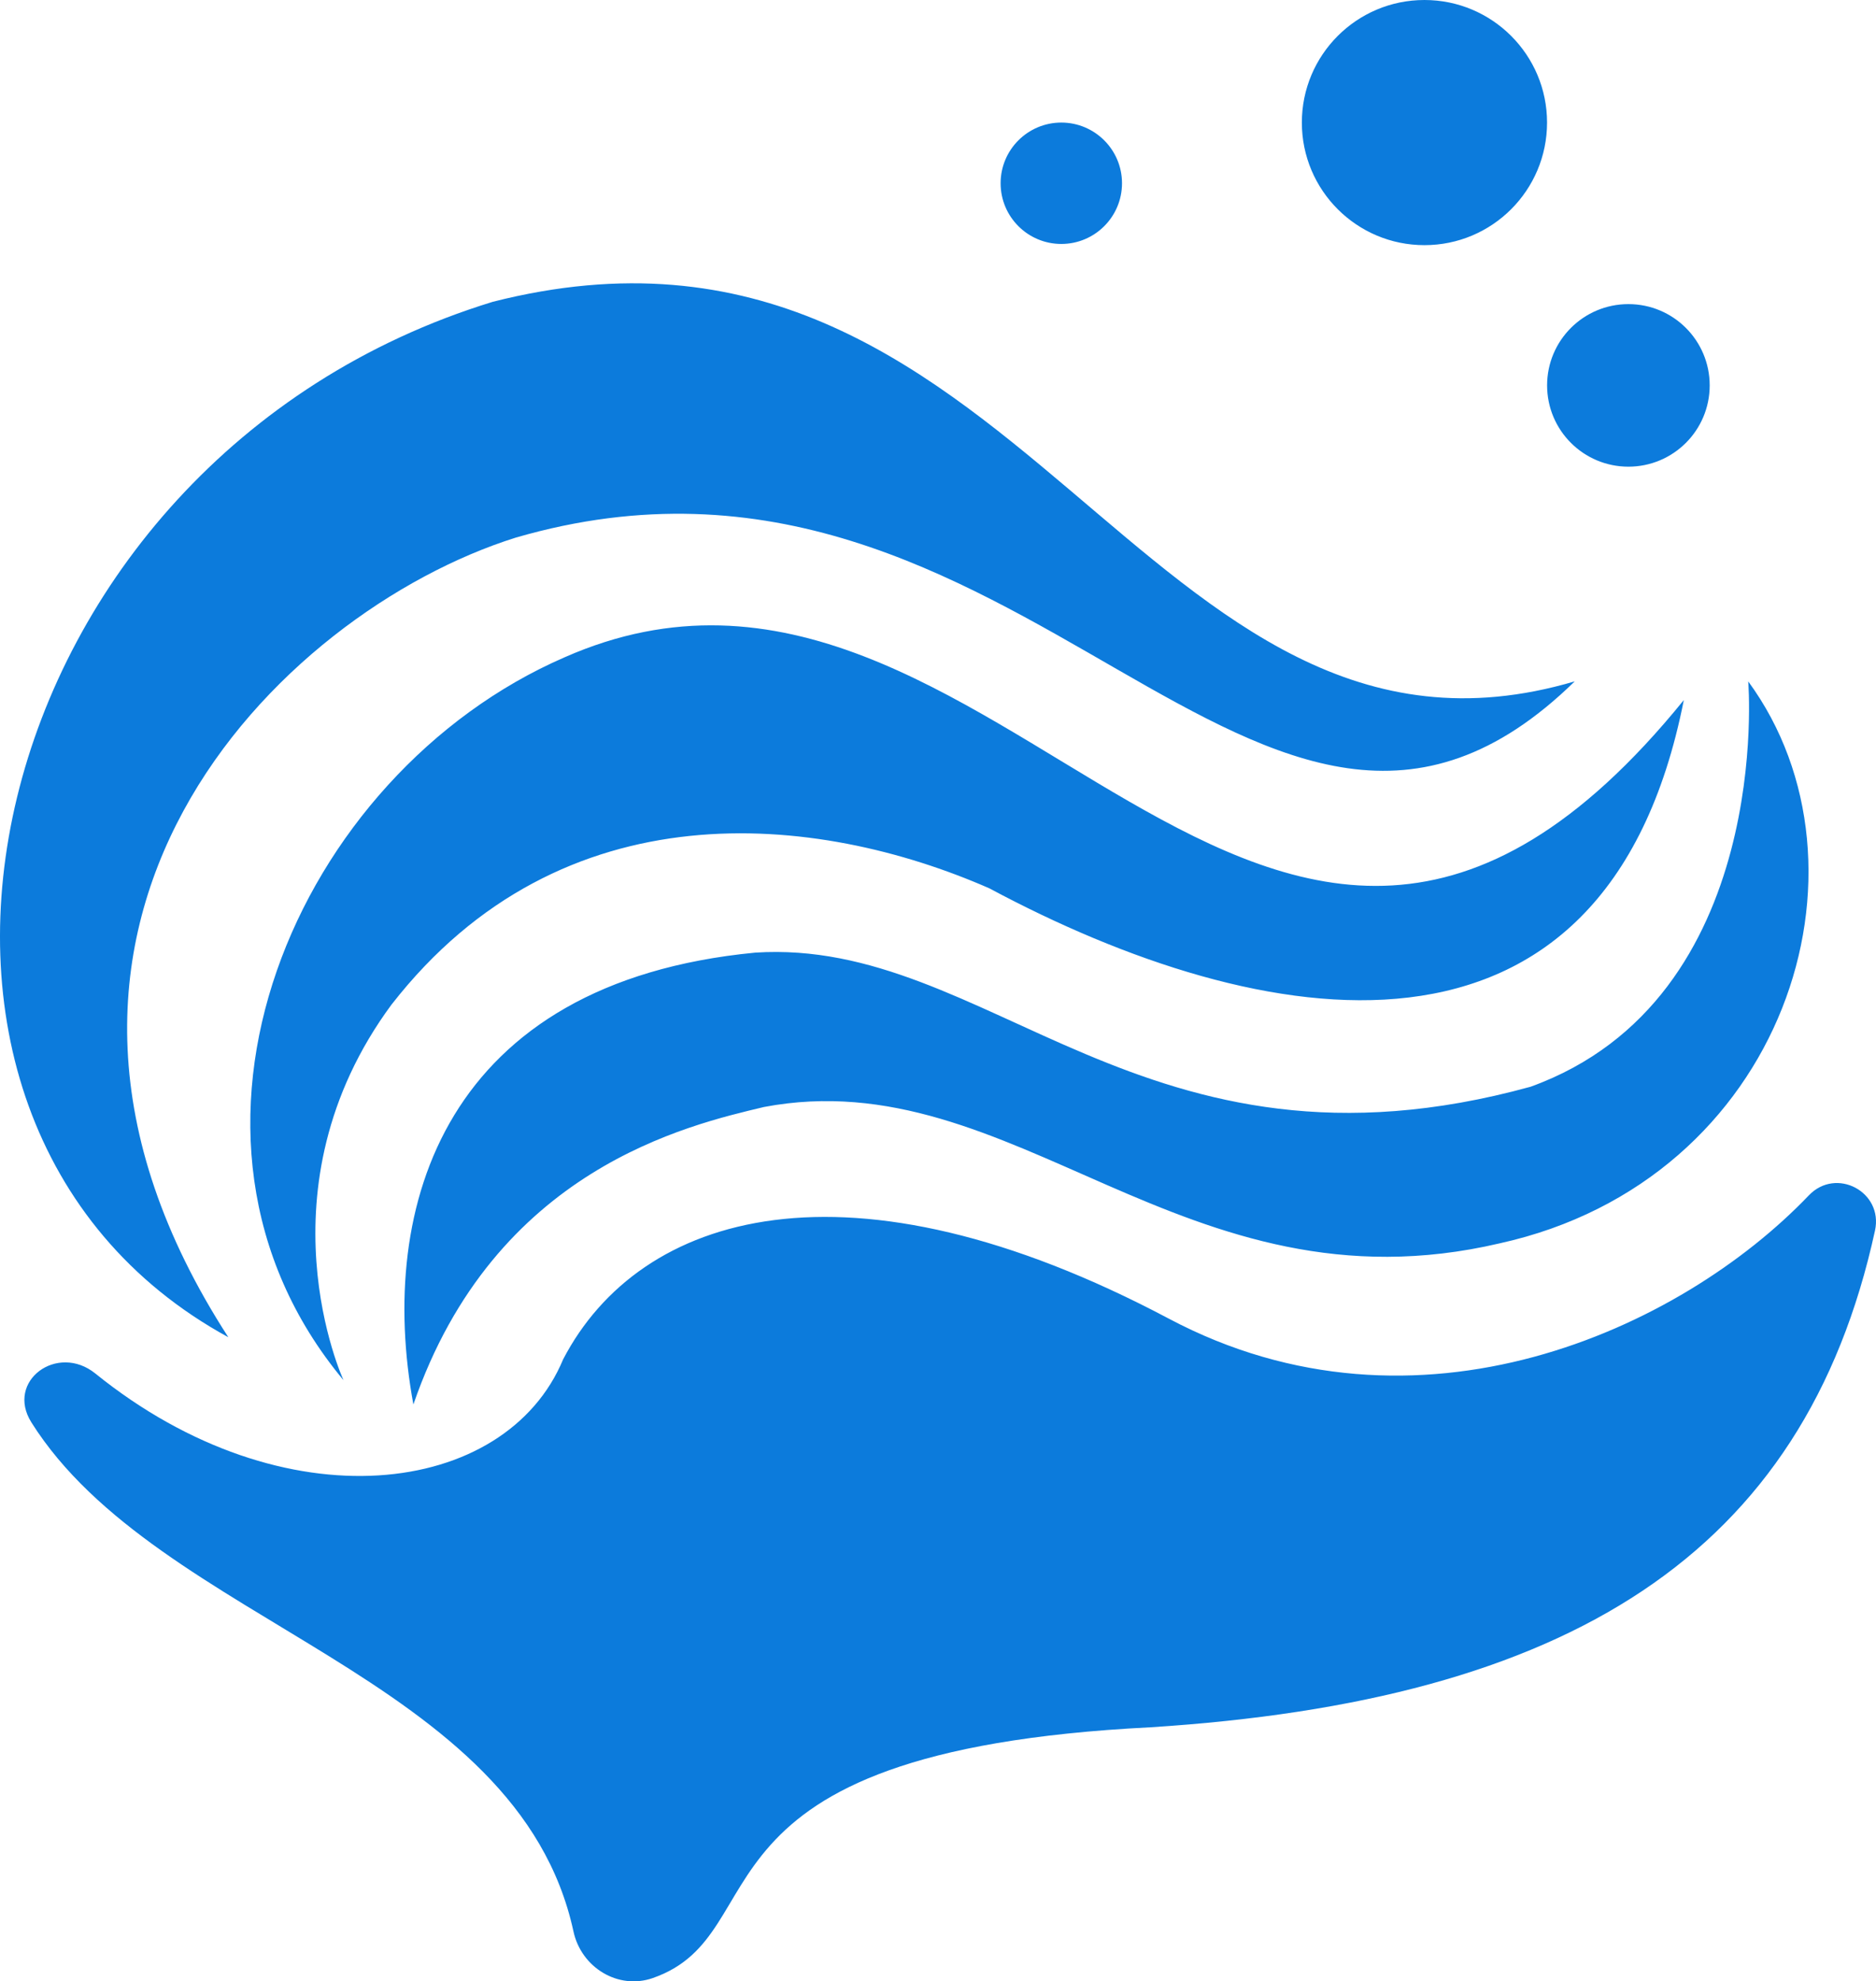 <svg width="251" height="265" viewBox="0 0 251 265" fill="none" xmlns="http://www.w3.org/2000/svg">
<path d="M30.554 178.855C-22.86 149.695 -3.211 61.571 65.927 40.367C136.325 22.456 152.847 108.209 210.695 91.13C168.495 132.385 137.094 52.133 69.012 71.904C37.29 81.86 -5.065 123.835 30.547 178.848L30.554 178.855ZM52.413 134.328C75.21 105.084 109.254 108.685 132.359 118.808C168.67 138.243 214.808 146.703 225.287 93.633C168.949 163.055 133.639 62.298 75.538 87.914C39.57 103.525 18.69 151.897 45.957 184.595C45.957 184.595 34.135 159.049 52.413 134.321V134.328ZM102.217 148.059C135.758 141.704 158.331 176.212 200.665 166.292C238.871 157.854 252.099 115.955 233.905 91.137C233.905 91.137 237.409 133.566 204.778 145.353C152.84 159.643 132.45 125.352 101.028 127.414C59.548 131.406 50.399 161.251 55.309 187.846C66.165 156.308 92.124 150.471 102.217 148.059ZM4.19 190.23C21.223 217.271 69.271 223.962 76.728 258.331C77.77 263.147 82.694 266.182 87.346 264.56C104.61 258.533 89.941 234.239 153.91 231.023C209.702 227.472 241.389 208.05 250.868 164.579C251.994 159.406 245.67 156.05 242.012 159.881C224.776 177.897 189.627 193.984 156.407 176.38C113.409 153.596 85.597 162.167 75.35 181.798C67.669 200.297 37.983 204.086 12.759 183.707C7.68 179.603 0.72 184.707 4.197 190.237L4.19 190.23ZM150.119 24.511C150.119 20.03 146.482 16.394 141.998 16.394C137.514 16.394 133.877 20.03 133.877 24.511C133.877 28.992 137.514 32.628 141.998 32.628C146.482 32.628 150.119 28.992 150.119 24.511ZM206.988 16.394C206.988 7.341 199.643 0 190.585 0C181.526 0 174.182 7.341 174.182 16.394C174.182 25.448 181.526 32.789 190.585 32.789C199.643 32.789 206.988 25.448 206.988 16.394ZM228.749 51.546C228.749 45.541 223.881 40.675 217.872 40.675C211.864 40.675 206.995 45.541 206.995 51.546C206.995 57.551 211.864 62.417 217.872 62.417C223.881 62.417 228.749 57.551 228.749 51.546Z" fill="#0C7BDC"/>
</svg>
